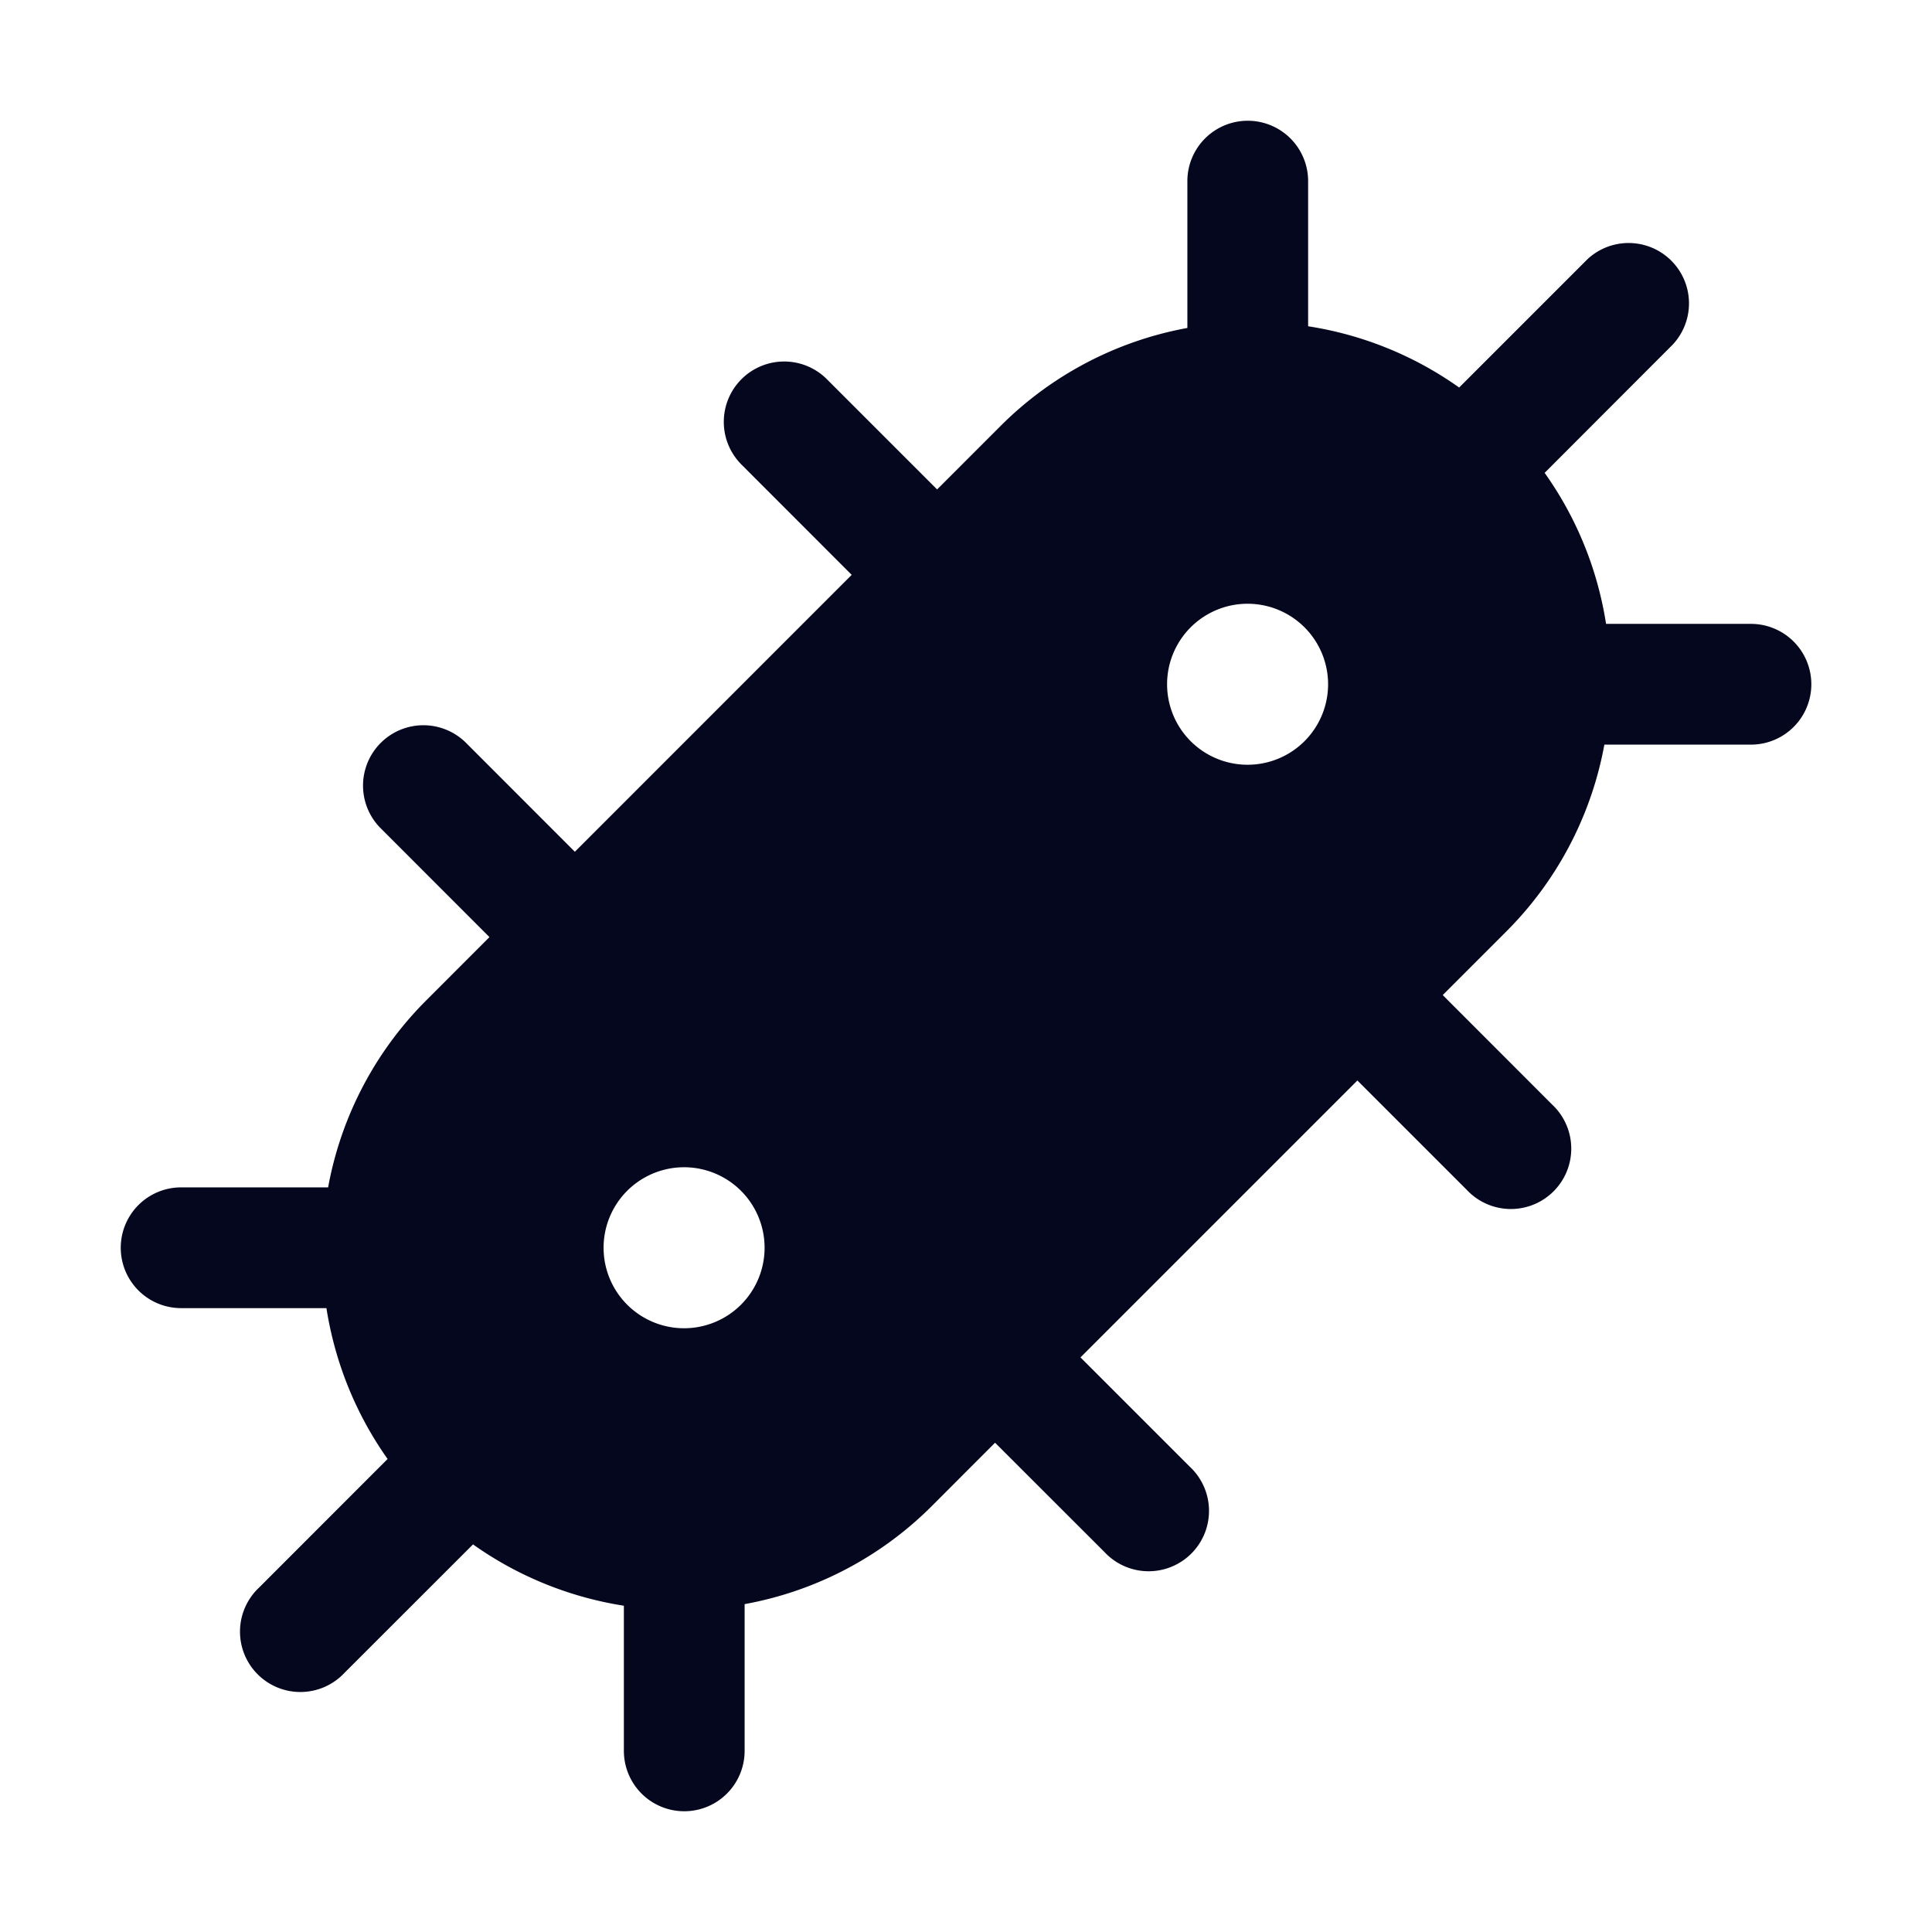 <svg xmlns="http://www.w3.org/2000/svg" width="24" height="24" fill="none"><path fill="#04071E" d="M16.25 2.25a.75.75 0 0 0-1.5 0v1.824A4.4 4.4 0 0 0 12.421 5.3l-.78.78-1.36-1.36A.75.75 0 1 0 9.22 5.78l1.36 1.361-3.439 3.44-1.36-1.361a.75.75 0 0 0-1.061 1.06l1.36 1.361-.777.778a4.4 4.4 0 0 0-1.227 2.331H2.25a.75.75 0 0 0 0 1.5h1.805c.104.662.357 1.305.76 1.874L3.22 19.72a.75.75 0 1 0 1.06 1.06l1.596-1.595c.569.404 1.212.658 1.874.762v1.803a.75.75 0 0 0 1.5 0v-1.823a4.4 4.4 0 0 0 2.334-1.227l.777-.778 1.359 1.358a.75.75 0 1 0 1.06-1.06l-1.358-1.358 3.44-3.44 1.358 1.358a.75.75 0 1 0 1.06-1.06l-1.358-1.359.78-.78A4.4 4.4 0 0 0 19.93 9.25h1.821a.75.75 0 0 0 0-1.5h-1.8a4.4 4.4 0 0 0-.763-1.876L20.78 4.28a.75.75 0 0 0-1.06-1.06l-1.594 1.594a4.4 4.4 0 0 0-1.876-.761zM8.498 16.5a1 1 0 1 1 0-2 1 1 0 0 1 0 2m8-8a1 1 0 1 1-2 0 1 1 0 0 1 2 0"/></svg>